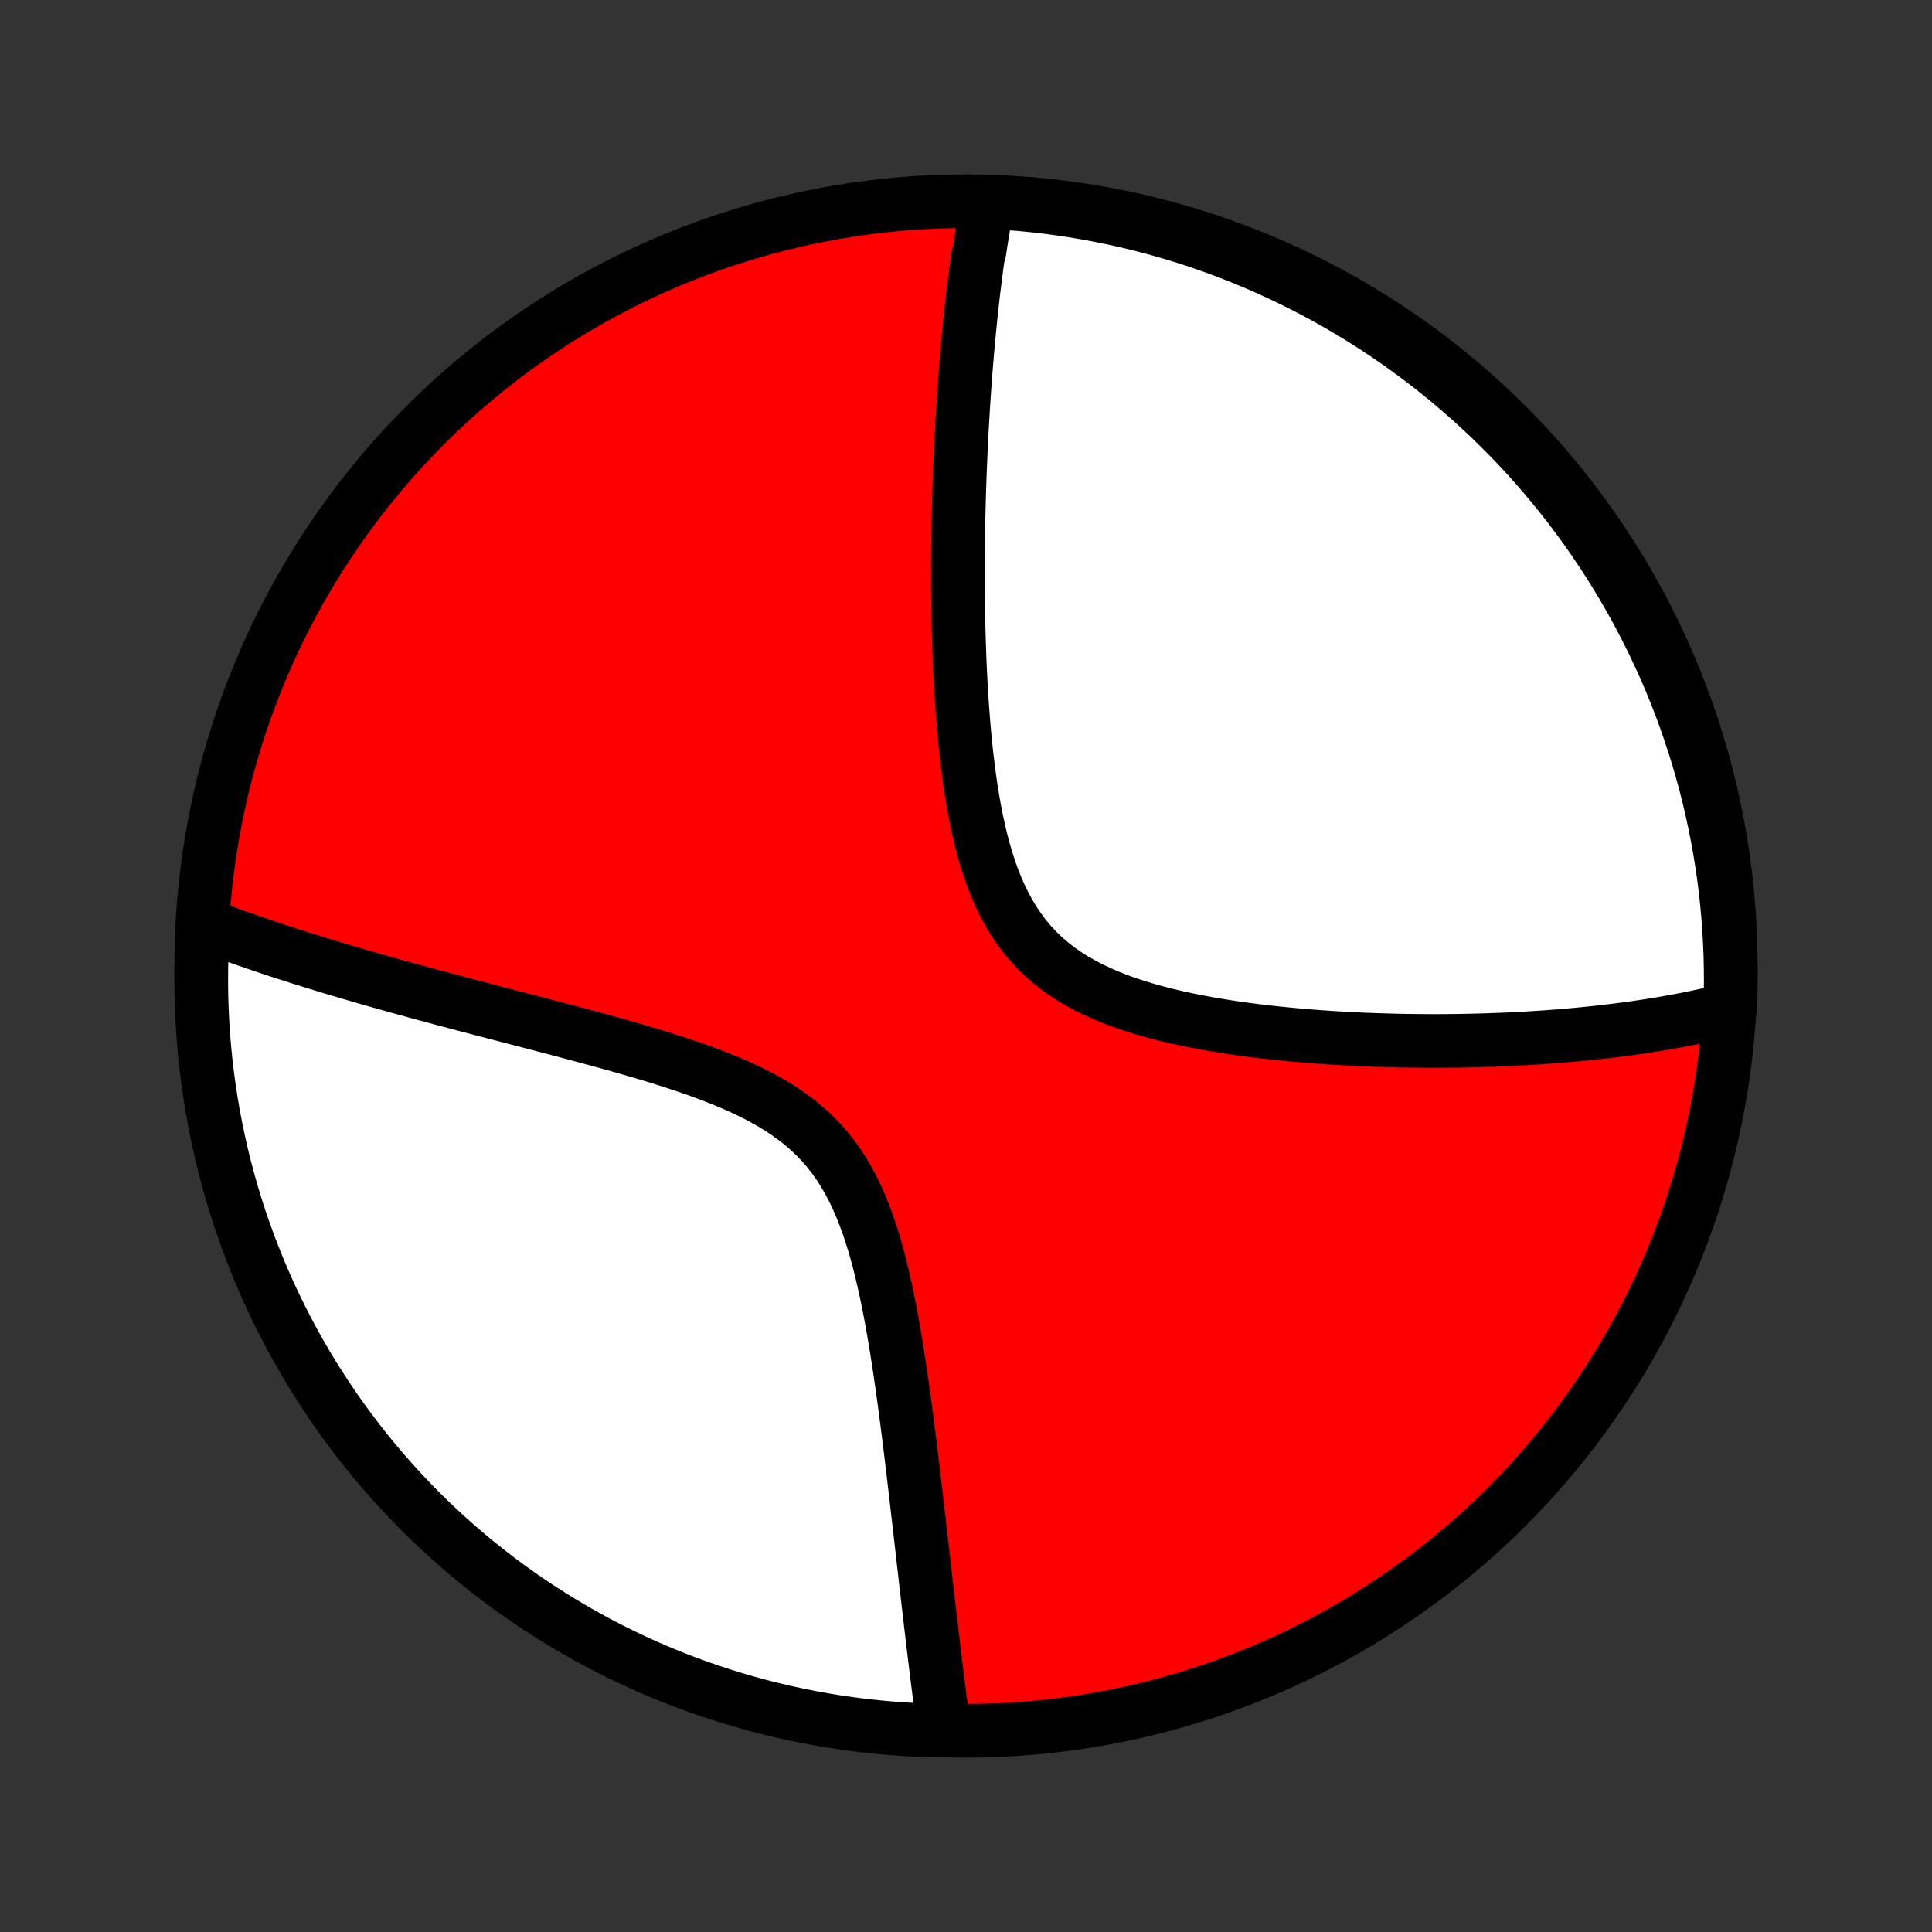 <?xml version="1.0" encoding="utf-8" standalone="no"?>
<!DOCTYPE svg PUBLIC "-//W3C//DTD SVG 1.1//EN"
  "http://www.w3.org/Graphics/SVG/1.1/DTD/svg11.dtd">
<!-- Created with matplotlib (http://matplotlib.org/) -->
<svg height="72pt" version="1.1" viewBox="0 0 72 72" width="72pt" xmlns="http://www.w3.org/2000/svg" xmlns:xlink="http://www.w3.org/1999/xlink">
 <rect x="0" y="0" width="72" height="72" fill="#333333" stroke="none"/>
 <defs>
  <style type="text/css">
*{stroke-linecap:butt;stroke-linejoin:round;}
  </style>
 </defs>
 <g id="figure_1">
  <g id="patch_1">
   <path d="
M0 72
L72 72
L72 0
L0 0
z
" style="fill:none;"/>
  </g>
  <g id="axes_1">
   <g id="PatchCollection_1">
    <defs>
     <path d="
M36 -7.5
C43.558 -7.5 50.808 -10.503 56.153 -15.848
C61.497 -21.192 64.5 -28.442 64.5 -36
C64.5 -43.558 61.497 -50.808 56.153 -56.153
C50.808 -61.497 43.558 -64.5 36 -64.5
C28.442 -64.5 21.192 -61.497 15.848 -56.153
C10.503 -50.808 7.5 -43.558 7.5 -36
C7.5 -28.442 10.503 -21.192 15.848 -15.848
C21.192 -10.503 28.442 -7.5 36 -7.5
z
" id="C0_0_a811fe30f3"/>
     <path d="
M36.812 -64.468
L36.777 -64.286
L36.743 -64.104
L36.711 -63.921
L36.678 -63.737
L36.647 -63.553
L36.616 -63.368
L36.586 -63.181
L36.556 -62.995
L36.527 -62.807
L36.499 -62.618
L36.444 -62.428
L36.417 -62.237
L36.391 -62.045
L36.366 -61.852
L36.341 -61.658
L36.316 -61.462
L36.292 -61.266
L36.268 -61.068
L36.245 -60.868
L36.223 -60.668
L36.2 -60.465
L36.179 -60.262
L36.157 -60.057
L36.137 -59.85
L36.116 -59.642
L36.096 -59.431
L36.077 -59.22
L36.057 -59.006
L36.039 -58.791
L36.02 -58.573
L36.003 -58.354
L35.985 -58.132
L35.968 -57.909
L35.951 -57.683
L35.935 -57.455
L35.919 -57.225
L35.904 -56.992
L35.889 -56.757
L35.875 -56.52
L35.861 -56.28
L35.847 -56.037
L35.834 -55.792
L35.822 -55.544
L35.809 -55.293
L35.798 -55.039
L35.787 -54.783
L35.776 -54.523
L35.766 -54.26
L35.757 -53.995
L35.748 -53.725
L35.74 -53.453
L35.733 -53.178
L35.726 -52.899
L35.719 -52.616
L35.714 -52.33
L35.709 -52.041
L35.706 -51.748
L35.703 -51.452
L35.701 -51.151
L35.7 -50.848
L35.7 -50.54
L35.7 -50.229
L35.703 -49.914
L35.706 -49.595
L35.71 -49.273
L35.716 -48.947
L35.723 -48.617
L35.732 -48.283
L35.742 -47.946
L35.754 -47.605
L35.768 -47.261
L35.784 -46.914
L35.802 -46.563
L35.822 -46.209
L35.845 -45.852
L35.87 -45.493
L35.898 -45.13
L35.929 -44.766
L35.963 -44.399
L36.001 -44.031
L36.043 -43.66
L36.089 -43.289
L36.139 -42.917
L36.194 -42.545
L36.255 -42.173
L36.321 -41.802
L36.394 -41.432
L36.473 -41.065
L36.56 -40.699
L36.655 -40.338
L36.759 -39.98
L36.872 -39.627
L36.995 -39.281
L37.129 -38.941
L37.275 -38.609
L37.432 -38.286
L37.602 -37.972
L37.786 -37.668
L37.983 -37.376
L38.194 -37.096
L38.418 -36.828
L38.657 -36.573
L38.909 -36.331
L39.175 -36.102
L39.453 -35.886
L39.743 -35.684
L40.044 -35.494
L40.356 -35.317
L40.677 -35.151
L41.006 -34.997
L41.342 -34.853
L41.685 -34.719
L42.034 -34.595
L42.387 -34.479
L42.744 -34.371
L43.104 -34.272
L43.467 -34.179
L43.831 -34.093
L44.196 -34.013
L44.561 -33.939
L44.926 -33.87
L45.291 -33.806
L45.655 -33.747
L46.017 -33.692
L46.378 -33.641
L46.737 -33.594
L47.094 -33.551
L47.448 -33.511
L47.799 -33.475
L48.148 -33.441
L48.493 -33.41
L48.835 -33.382
L49.174 -33.356
L49.51 -33.333
L49.842 -33.312
L50.17 -33.294
L50.495 -33.277
L50.816 -33.262
L51.133 -33.25
L51.447 -33.239
L51.757 -33.23
L52.063 -33.222
L52.366 -33.216
L52.665 -33.212
L52.96 -33.209
L53.252 -33.207
L53.539 -33.207
L53.824 -33.208
L54.105 -33.211
L54.382 -33.214
L54.656 -33.219
L54.927 -33.225
L55.194 -33.232
L55.459 -33.24
L55.72 -33.249
L55.977 -33.259
L56.232 -33.27
L56.484 -33.283
L56.733 -33.296
L56.979 -33.31
L57.222 -33.325
L57.462 -33.34
L57.7 -33.357
L57.935 -33.374
L58.167 -33.393
L58.398 -33.412
L58.625 -33.432
L58.85 -33.453
L59.073 -33.474
L59.294 -33.497
L59.513 -33.52
L59.729 -33.544
L59.943 -33.569
L60.156 -33.595
L60.366 -33.621
L60.575 -33.648
L60.781 -33.676
L60.986 -33.705
L61.189 -33.735
L61.391 -33.765
L61.591 -33.797
L61.789 -33.829
L61.986 -33.862
L62.181 -33.896
L62.375 -33.93
L62.568 -33.966
L62.759 -34.002
L62.949 -34.04
L63.138 -34.078
L63.325 -34.118
L63.511 -34.158
L63.696 -34.199
L63.88 -34.242
L64.064 -34.285
L64.246 -34.33
L64.427 -34.375
L64.479 -34.422
L64.494 -34.917
L64.5 -35.414
L64.497 -35.912
L64.486 -36.409
L64.465 -36.907
L64.437 -37.404
L64.399 -37.9
L64.353 -38.396
L64.298 -38.891
L64.235 -39.386
L64.163 -39.879
L64.082 -40.371
L63.993 -40.862
L63.895 -41.351
L63.789 -41.839
L63.675 -42.325
L63.552 -42.809
L63.42 -43.291
L63.28 -43.771
L63.132 -44.248
L62.976 -44.723
L62.811 -45.195
L62.639 -45.665
L62.458 -46.131
L62.269 -46.594
L62.072 -47.055
L61.867 -47.511
L61.654 -47.965
L61.434 -48.414
L61.205 -48.86
L60.969 -49.302
L60.726 -49.74
L60.475 -50.173
L60.216 -50.603
L59.95 -51.028
L59.677 -51.448
L59.396 -51.864
L59.109 -52.275
L58.814 -52.68
L58.513 -53.081
L58.204 -53.477
L57.889 -53.867
L57.567 -54.252
L57.239 -54.631
L56.904 -55.005
L56.562 -55.372
L56.215 -55.734
L55.861 -56.09
L55.501 -56.44
L55.136 -56.783
L54.764 -57.12
L54.387 -57.451
L54.004 -57.776
L53.616 -58.093
L53.222 -58.404
L52.823 -58.708
L52.419 -59.005
L52.01 -59.295
L51.596 -59.578
L51.177 -59.854
L50.754 -60.123
L50.326 -60.384
L49.894 -60.638
L49.458 -60.884
L49.017 -61.123
L48.573 -61.353
L48.124 -61.577
L47.672 -61.792
L47.217 -62
L46.758 -62.2
L46.296 -62.392
L45.83 -62.575
L45.362 -62.751
L44.891 -62.918
L44.417 -63.078
L43.94 -63.229
L43.462 -63.371
L42.98 -63.506
L42.497 -63.632
L42.012 -63.75
L41.525 -63.859
L41.036 -63.959
L40.545 -64.052
L40.054 -64.135
L39.561 -64.21
L39.067 -64.277
L38.572 -64.335
L38.076 -64.384
L37.58 -64.424
z
" id="C0_1_d6467e24b3"/>
     <path d="
M7.689 -37.514
L7.865 -37.447
L8.042 -37.381
L8.221 -37.314
L8.402 -37.248
L8.585 -37.182
L8.769 -37.115
L8.954 -37.049
L9.142 -36.983
L9.332 -36.917
L9.523 -36.851
L9.716 -36.785
L9.912 -36.719
L10.109 -36.654
L10.309 -36.587
L10.511 -36.521
L10.715 -36.455
L10.921 -36.389
L11.13 -36.322
L11.341 -36.256
L11.554 -36.189
L11.771 -36.122
L11.989 -36.055
L12.211 -35.987
L12.435 -35.92
L12.662 -35.852
L12.892 -35.784
L13.125 -35.715
L13.361 -35.647
L13.6 -35.577
L13.842 -35.508
L14.087 -35.438
L14.336 -35.368
L14.588 -35.297
L14.843 -35.226
L15.101 -35.155
L15.364 -35.083
L15.63 -35.01
L15.899 -34.937
L16.172 -34.864
L16.449 -34.789
L16.729 -34.715
L17.014 -34.639
L17.302 -34.563
L17.594 -34.486
L17.889 -34.408
L18.189 -34.33
L18.493 -34.251
L18.8 -34.171
L19.111 -34.09
L19.426 -34.008
L19.745 -33.925
L20.068 -33.841
L20.394 -33.756
L20.724 -33.669
L21.057 -33.581
L21.393 -33.492
L21.733 -33.401
L22.075 -33.309
L22.421 -33.215
L22.769 -33.119
L23.119 -33.021
L23.472 -32.92
L23.826 -32.817
L24.181 -32.712
L24.537 -32.603
L24.894 -32.492
L25.251 -32.376
L25.607 -32.257
L25.962 -32.134
L26.315 -32.006
L26.666 -31.872
L27.014 -31.734
L27.357 -31.588
L27.695 -31.437
L28.027 -31.278
L28.353 -31.11
L28.671 -30.935
L28.98 -30.75
L29.28 -30.555
L29.569 -30.35
L29.848 -30.134
L30.114 -29.907
L30.368 -29.669
L30.609 -29.419
L30.837 -29.157
L31.052 -28.885
L31.254 -28.601
L31.443 -28.307
L31.62 -28.003
L31.786 -27.69
L31.94 -27.369
L32.084 -27.04
L32.218 -26.704
L32.343 -26.363
L32.46 -26.017
L32.569 -25.667
L32.67 -25.313
L32.766 -24.957
L32.855 -24.599
L32.939 -24.24
L33.019 -23.88
L33.093 -23.52
L33.164 -23.16
L33.231 -22.802
L33.295 -22.445
L33.356 -22.089
L33.414 -21.736
L33.469 -21.385
L33.522 -21.036
L33.573 -20.691
L33.623 -20.348
L33.67 -20.009
L33.716 -19.672
L33.76 -19.34
L33.803 -19.011
L33.844 -18.686
L33.885 -18.364
L33.924 -18.047
L33.963 -17.733
L34 -17.424
L34.037 -17.118
L34.072 -16.816
L34.107 -16.518
L34.142 -16.224
L34.175 -15.934
L34.208 -15.648
L34.241 -15.366
L34.273 -15.088
L34.304 -14.813
L34.335 -14.542
L34.366 -14.275
L34.396 -14.011
L34.425 -13.752
L34.455 -13.495
L34.484 -13.242
L34.512 -12.993
L34.541 -12.747
L34.569 -12.504
L34.596 -12.264
L34.624 -12.028
L34.651 -11.795
L34.678 -11.564
L34.705 -11.337
L34.731 -11.112
L34.758 -10.891
L34.784 -10.672
L34.81 -10.455
L34.836 -10.242
L34.862 -10.031
L34.887 -9.822
L34.913 -9.616
L34.938 -9.412
L34.963 -9.211
L34.989 -9.011
L35.014 -8.814
L35.038 -8.619
L35.063 -8.426
L35.088 -8.235
L35.113 -8.046
L35.138 -7.859
L34.66 -7.674
L34.164 -7.531
L33.668 -7.559
L33.172 -7.596
L32.678 -7.641
L32.184 -7.694
L31.692 -7.757
L31.201 -7.827
L30.712 -7.907
L30.224 -7.995
L29.737 -8.092
L29.253 -8.197
L28.771 -8.31
L28.291 -8.432
L27.813 -8.562
L27.338 -8.701
L26.865 -8.848
L26.396 -9.004
L25.929 -9.167
L25.465 -9.339
L25.005 -9.519
L24.547 -9.706
L24.094 -9.902
L23.643 -10.106
L23.197 -10.318
L22.755 -10.537
L22.316 -10.765
L21.882 -11
L21.452 -11.242
L21.027 -11.493
L20.606 -11.75
L20.189 -12.015
L19.778 -12.288
L19.372 -12.567
L18.97 -12.854
L18.574 -13.148
L18.183 -13.448
L17.797 -13.756
L17.418 -14.07
L17.043 -14.391
L16.675 -14.719
L16.312 -15.053
L15.955 -15.393
L15.605 -15.74
L15.261 -16.093
L14.923 -16.452
L14.591 -16.817
L14.266 -17.188
L13.947 -17.564
L13.636 -17.946
L13.331 -18.334
L13.033 -18.727
L12.742 -19.125
L12.458 -19.529
L12.181 -19.937
L11.912 -20.35
L11.649 -20.768
L11.395 -21.191
L11.148 -21.618
L10.908 -22.05
L10.676 -22.486
L10.451 -22.926
L10.235 -23.37
L10.026 -23.817
L9.825 -24.269
L9.633 -24.724
L9.448 -25.183
L9.271 -25.645
L9.103 -26.109
L8.942 -26.577
L8.79 -27.048
L8.646 -27.522
L8.511 -27.998
L8.384 -28.477
L8.265 -28.957
L8.155 -29.441
L8.053 -29.926
L7.96 -30.413
L7.875 -30.901
L7.799 -31.391
L7.731 -31.883
L7.672 -32.376
L7.622 -32.87
L7.58 -33.364
L7.547 -33.86
L7.523 -34.356
L7.507 -34.853
L7.5 -35.35
L7.502 -35.848
L7.512 -36.345
z
" id="C0_2_3008d7b1ba"/>
    </defs>
    <g clip-path="url(#p1bffca34e9)">
     <use style="fill:#ff0000;stroke:#000000;stroke-width:2.0;" x="0.0" xlink:href="#C0_0_a811fe30f3" y="72.0"/>
    </g>
    <g clip-path="url(#p1bffca34e9)">
     <use style="fill:#ffffff;stroke:#000000;stroke-width:2.0;" x="0.0" xlink:href="#C0_1_d6467e24b3" y="72.0"/>
    </g>
    <g clip-path="url(#p1bffca34e9)">
     <use style="fill:#ffffff;stroke:#000000;stroke-width:2.0;" x="0.0" xlink:href="#C0_2_3008d7b1ba" y="72.0"/>
    </g>
   </g>
  </g>
 </g>
 <defs>
  <clipPath id="p1bffca34e9">
   <rect height="72.0" width="72.0" x="0.0" y="0.0"/>
  </clipPath>
 </defs>
</svg>
